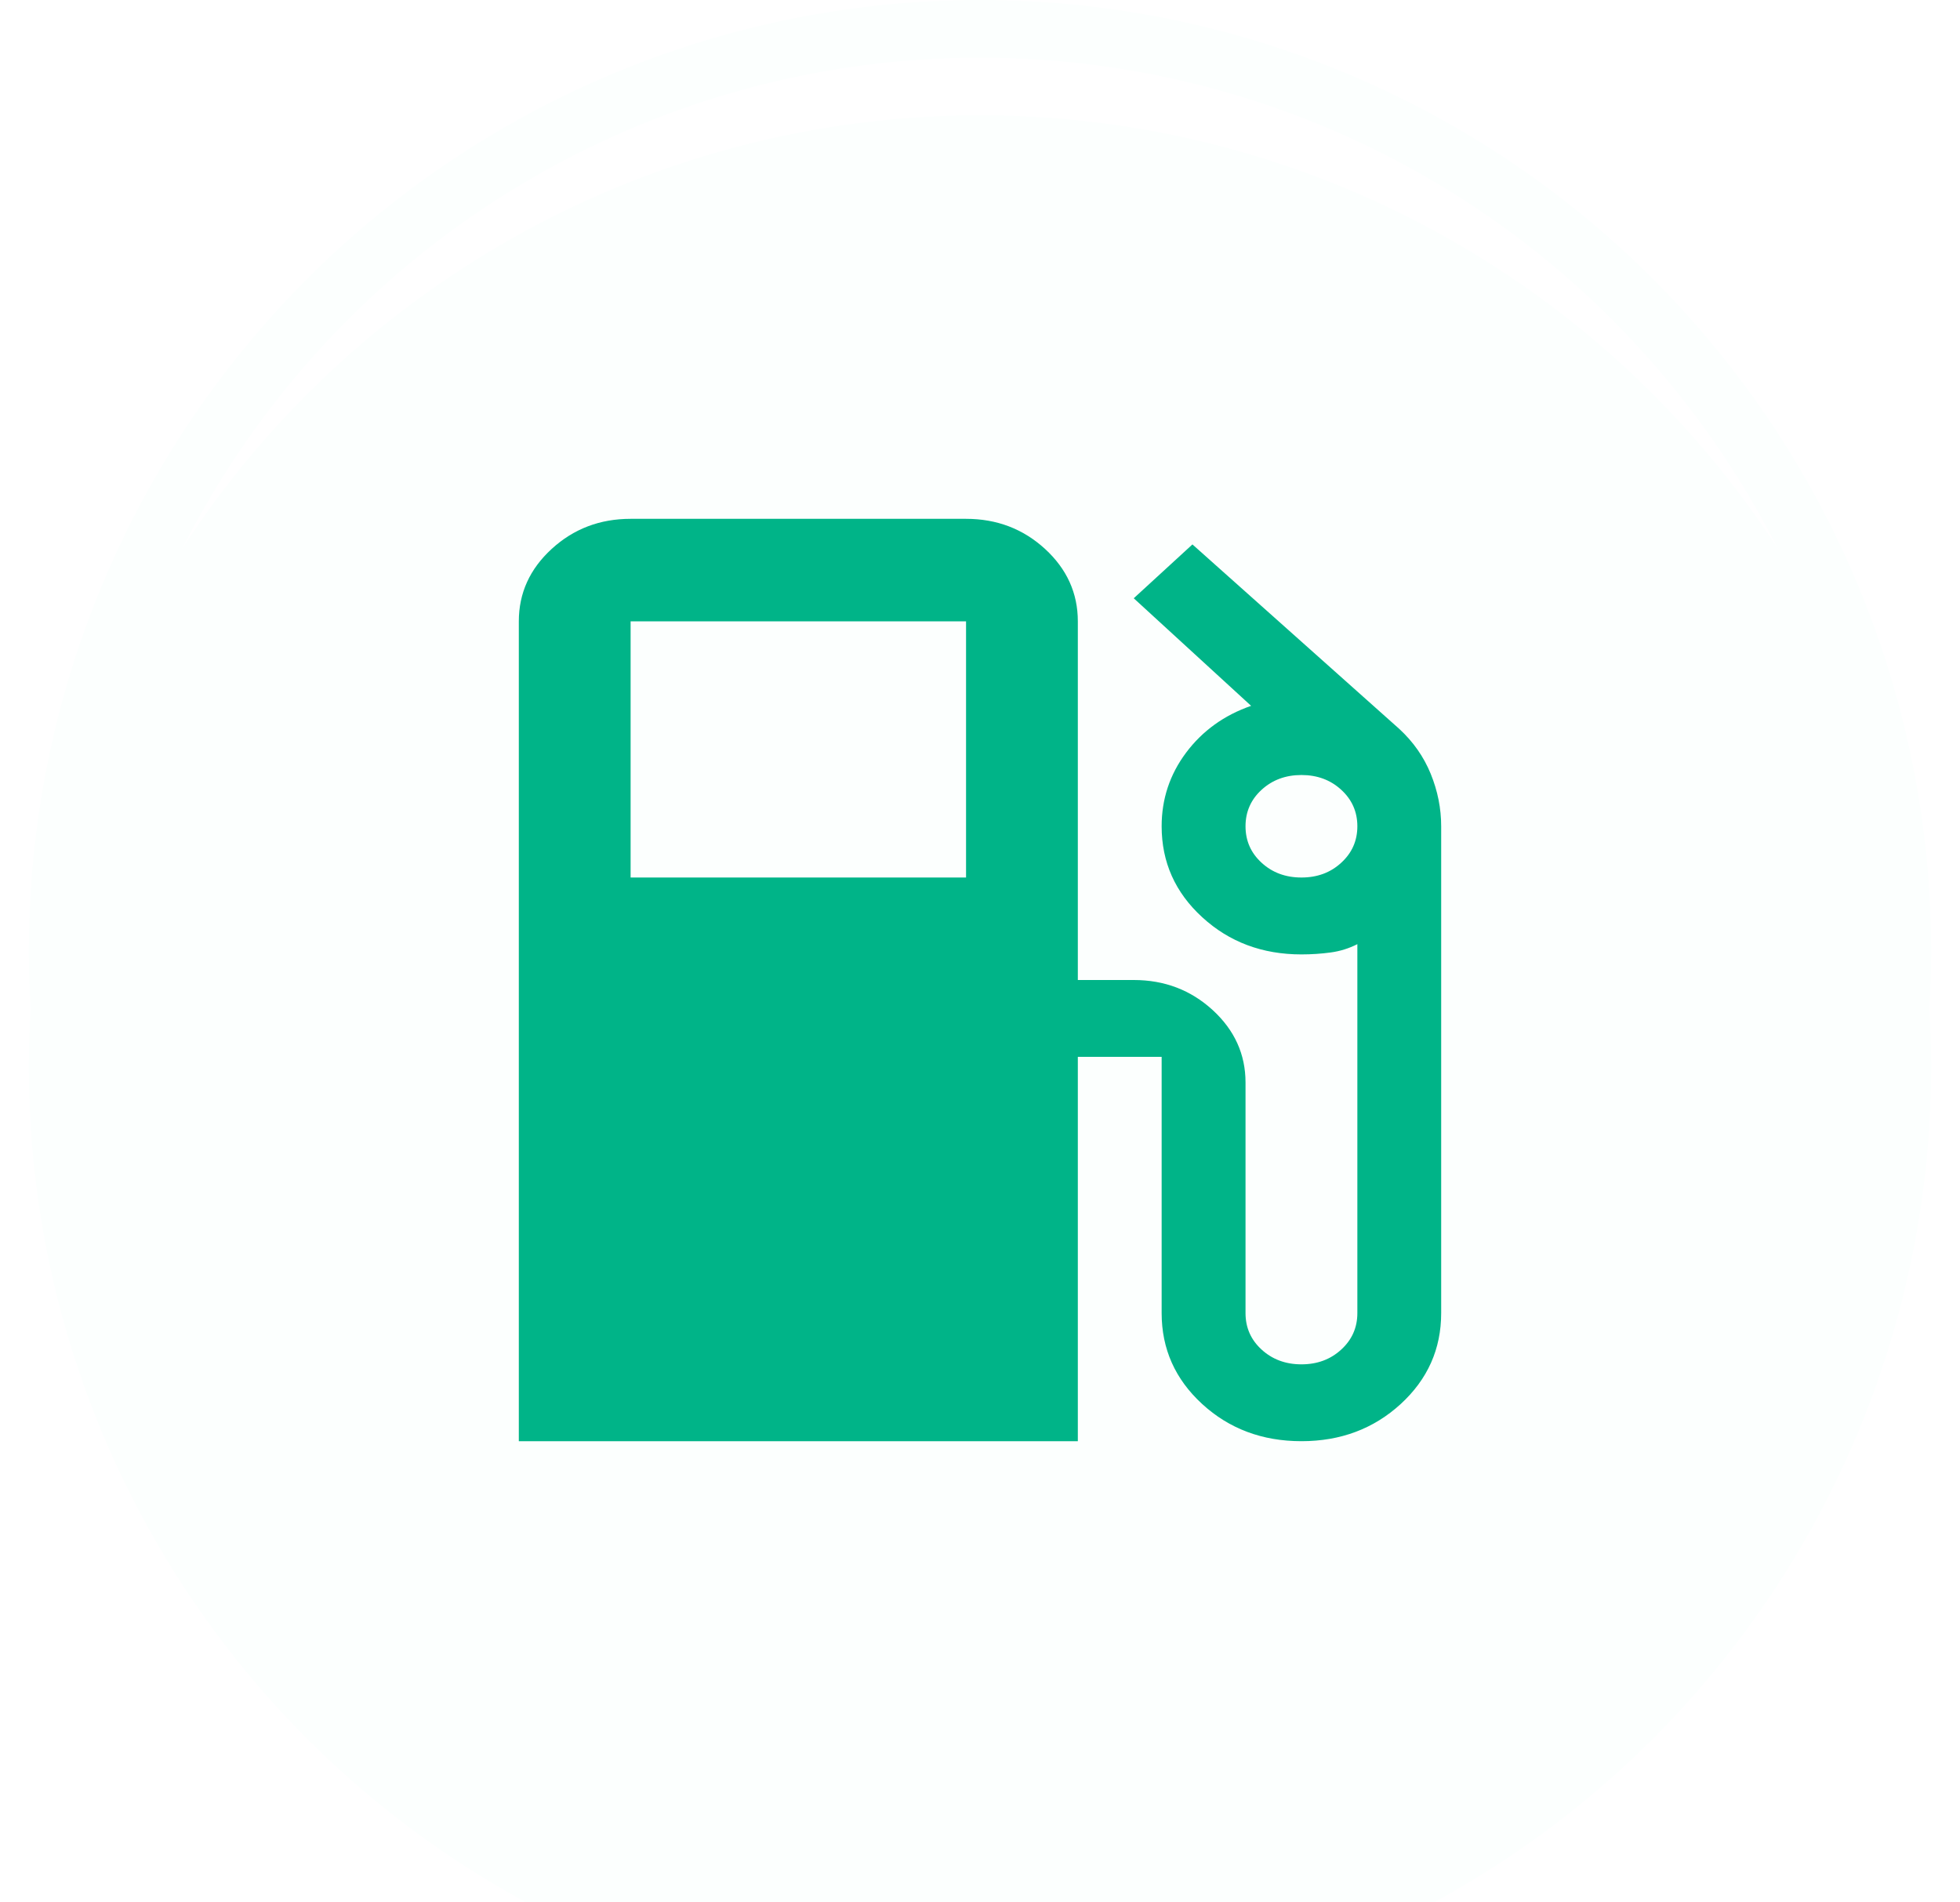 <svg width="34" height="33" viewBox="0 0 34 33" fill="none" xmlns="http://www.w3.org/2000/svg">
<g filter="url(#filter0_i_1_43)">
<circle cx="17" cy="16.5" r="16.5" fill="#FCFFFE"/>
</g>
<circle cx="17" cy="16.5" r="16" stroke="#FCFFFE"/>
<path d="M9 25V10.778C9 10.289 9.19 9.87 9.57 9.522C9.95 9.174 10.406 9 10.939 9H16.758C17.291 9 17.748 9.174 18.128 9.522C18.507 9.87 18.697 10.289 18.697 10.778V17H19.667C20.2 17 20.657 17.174 21.037 17.522C21.416 17.87 21.606 18.289 21.606 18.778V22.778C21.606 23.03 21.699 23.241 21.885 23.411C22.071 23.581 22.301 23.667 22.576 23.667C22.851 23.667 23.081 23.581 23.266 23.411C23.452 23.241 23.546 23.03 23.546 22.778V16.378C23.4 16.452 23.247 16.5 23.085 16.522C22.923 16.544 22.753 16.556 22.576 16.556C21.897 16.556 21.323 16.341 20.855 15.911C20.386 15.482 20.151 14.956 20.151 14.333C20.151 13.859 20.293 13.433 20.576 13.055C20.859 12.678 21.234 12.407 21.703 12.244L19.667 10.378L20.685 9.444L24.273 12.644C24.515 12.867 24.697 13.126 24.818 13.422C24.939 13.719 25 14.022 25 14.333V22.778C25 23.4 24.766 23.926 24.297 24.356C23.828 24.785 23.255 25 22.576 25C21.897 25 21.323 24.785 20.855 24.356C20.386 23.926 20.151 23.4 20.151 22.778V18.333H18.697V25H9ZM10.939 15.222H16.758V10.778H10.939V15.222ZM22.576 15.222C22.851 15.222 23.081 15.137 23.266 14.966C23.452 14.796 23.546 14.585 23.546 14.333C23.546 14.082 23.452 13.87 23.266 13.7C23.081 13.53 22.851 13.444 22.576 13.444C22.301 13.444 22.071 13.53 21.885 13.7C21.699 13.87 21.606 14.082 21.606 14.333C21.606 14.585 21.699 14.796 21.885 14.966C22.071 15.137 22.301 15.222 22.576 15.222Z" fill="#00B488"/>
<defs>
<filter id="filter0_i_1_43" x="0.5" y="0" width="33" height="35" filterUnits="userSpaceOnUse" color-interpolation-filters="sRGB">
<feFlood flood-opacity="0" result="BackgroundImageFix"/>
<feBlend mode="normal" in="SourceGraphic" in2="BackgroundImageFix" result="shape"/>
<feColorMatrix in="SourceAlpha" type="matrix" values="0 0 0 0 0 0 0 0 0 0 0 0 0 0 0 0 0 0 127 0" result="hardAlpha"/>
<feOffset dy="2"/>
<feGaussianBlur stdDeviation="5"/>
<feComposite in2="hardAlpha" operator="arithmetic" k2="-1" k3="1"/>
<feColorMatrix type="matrix" values="0 0 0 0 0 0 0 0 0 0 0 0 0 0 0 0 0 0 0.05 0"/>
<feBlend mode="normal" in2="shape" result="effect1_innerShadow_1_43"/>
</filter>
</defs>
</svg>
